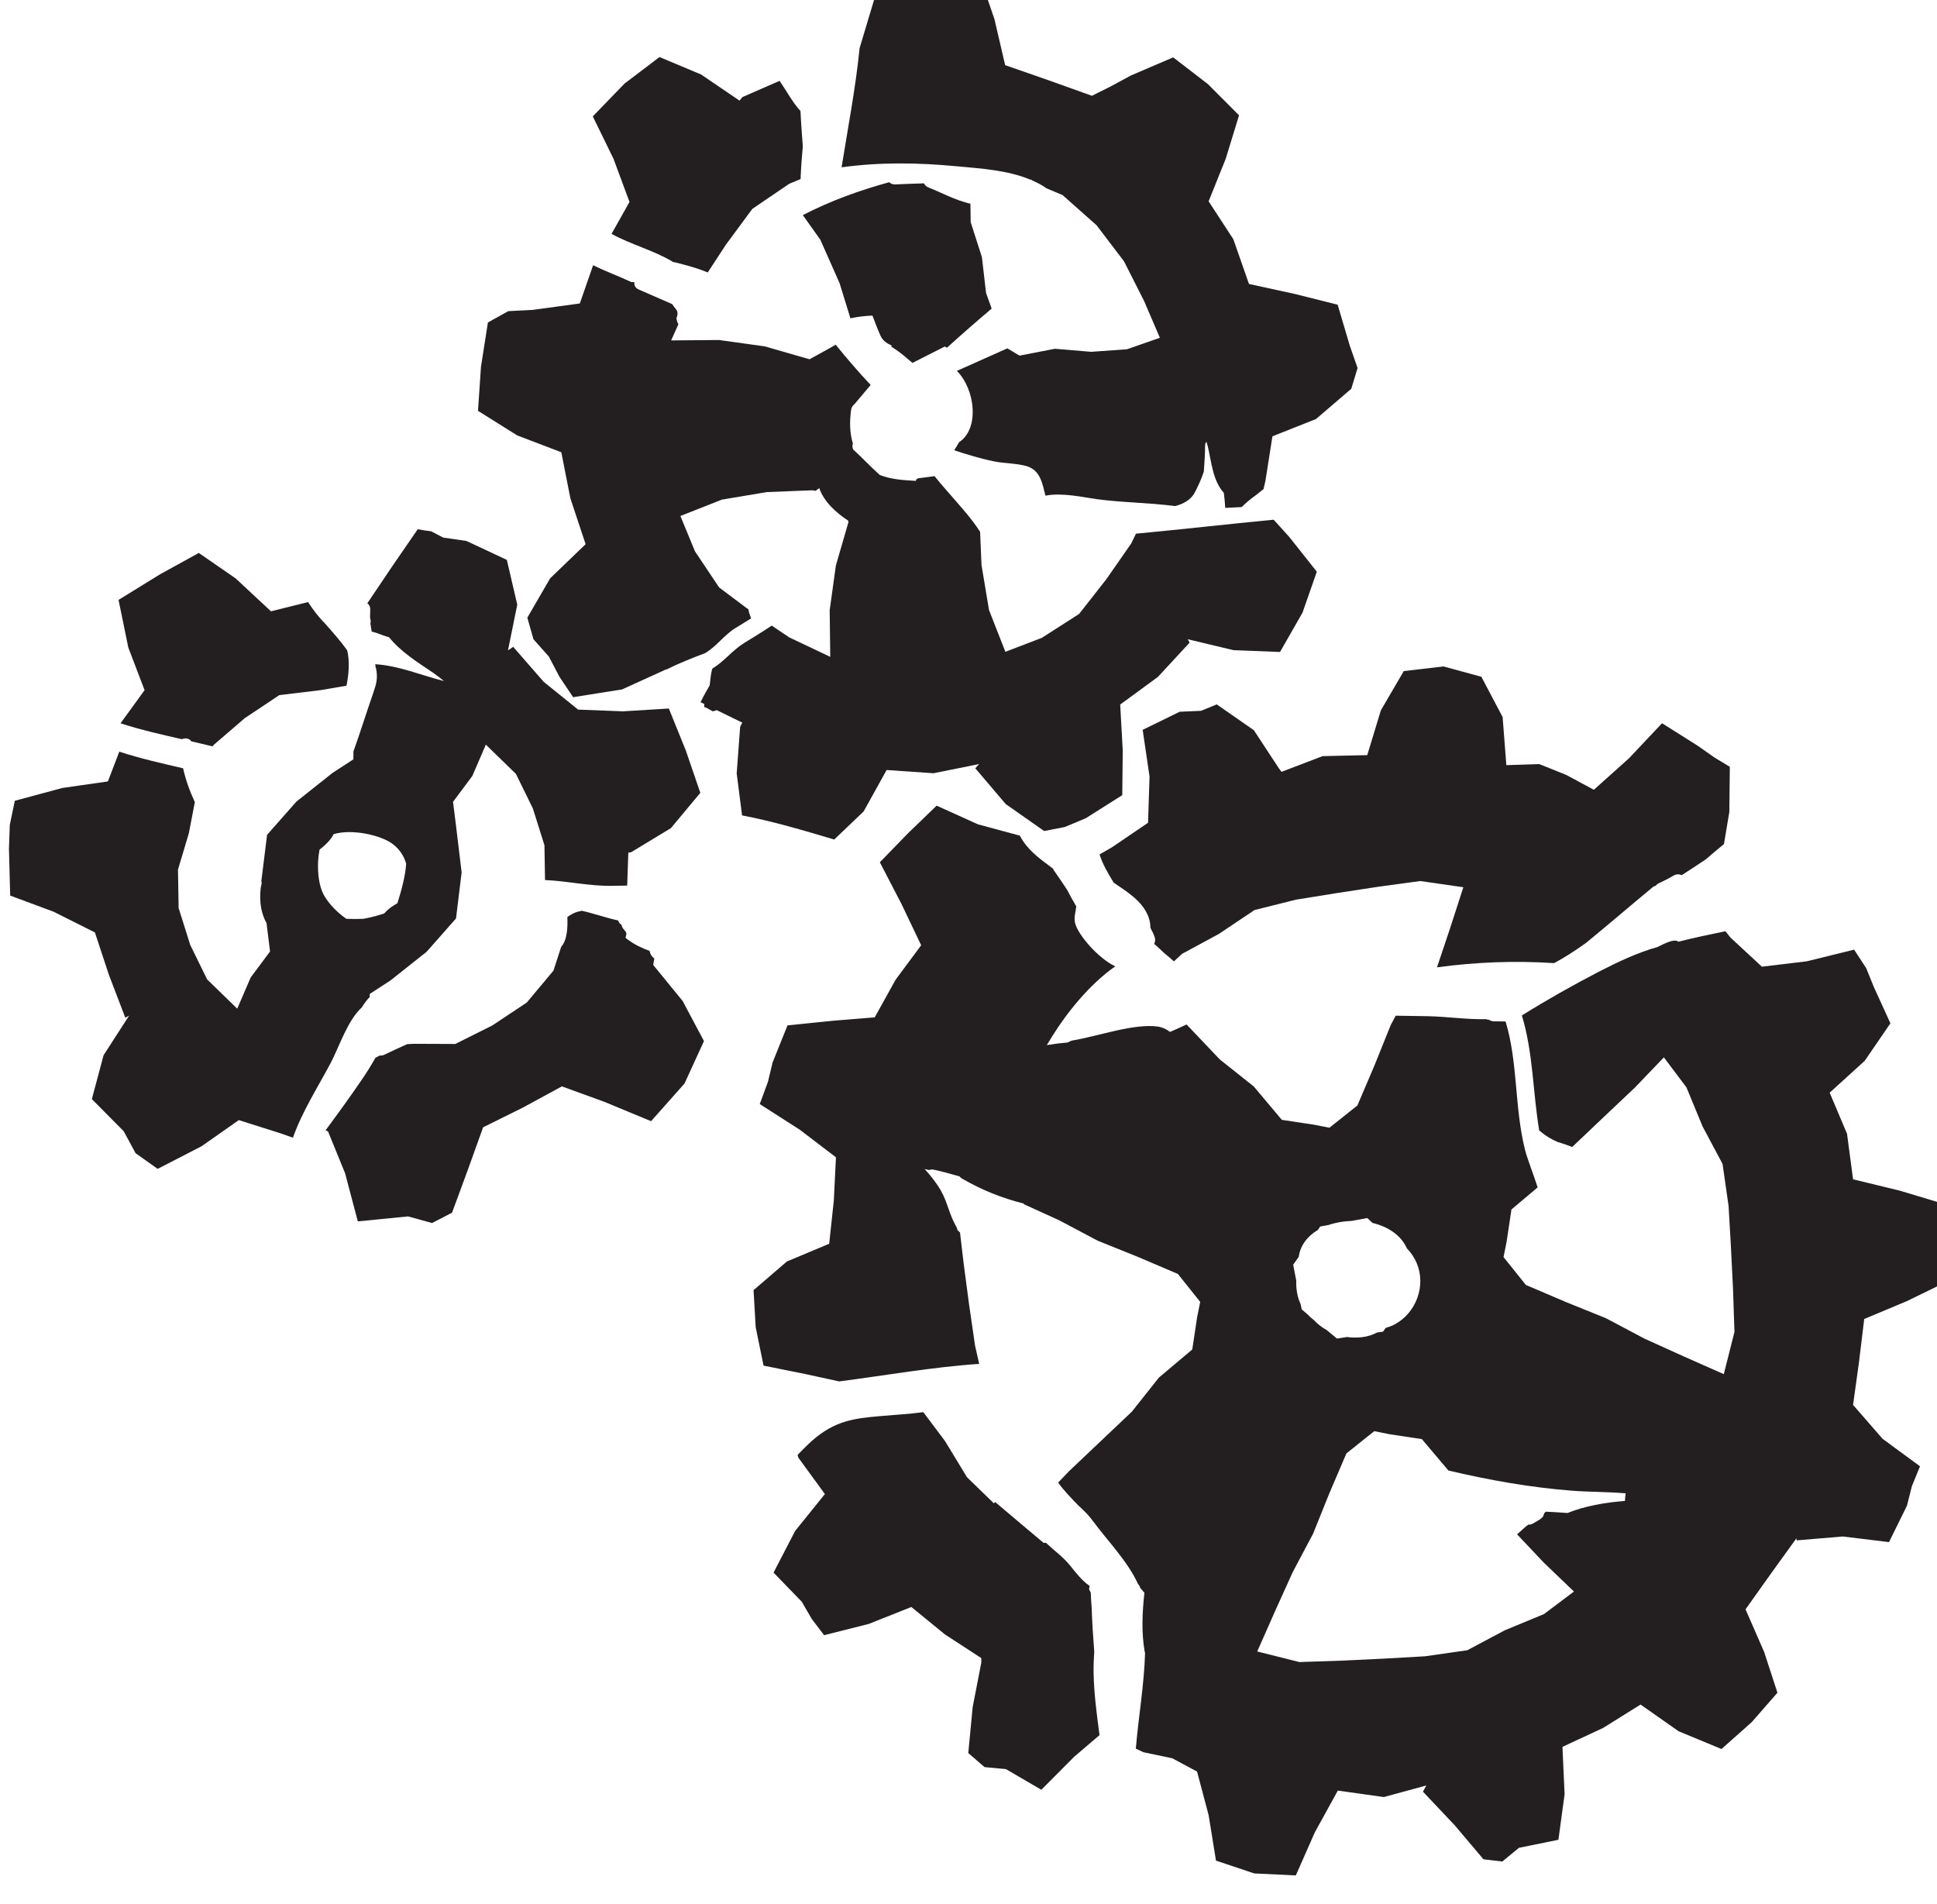 <?xml version="1.0" encoding="UTF-8" standalone="no"?>
<!-- Created with Inkscape (http://www.inkscape.org/) -->

<svg
   width="24.42"
   height="24"
   viewBox="0 0 6.461 6.35"
   version="1.1"
   id="svg61796"
   inkscape:version="1.2.1 (9c6d41e4, 2022-07-14)"
   sodipodi:docname="malfunction.svg"
   xmlns:inkscape="http://www.inkscape.org/namespaces/inkscape"
   xmlns:sodipodi="http://sodipodi.sourceforge.net/DTD/sodipodi-0.dtd"
   xmlns="http://www.w3.org/2000/svg"
   xmlns:svg="http://www.w3.org/2000/svg">
  <sodipodi:namedview
     id="namedview61798"
     pagecolor="#505050"
     bordercolor="#eeeeee"
     borderopacity="1"
     inkscape:showpageshadow="0"
     inkscape:pageopacity="0"
     inkscape:pagecheckerboard="0"
     inkscape:deskcolor="#505050"
     inkscape:document-units="mm"
     showgrid="false"
     inkscape:zoom="0.7046647"
     inkscape:cx="15.610261"
     inkscape:cy="213.57675"
     inkscape:window-width="1390"
     inkscape:window-height="941"
     inkscape:window-x="0"
     inkscape:window-y="25"
     inkscape:window-maximized="0"
     inkscape:current-layer="layer1" />
  <defs
     id="defs61793">
    <clipPath
       clipPathUnits="userSpaceOnUse"
       id="clipPath58185">
      <path
         d="m 76.951,246.312 h 24.699 v 24.699 H 76.951 Z"
         id="path58183" />
    </clipPath>
  </defs>
  <g
     inkscape:label="Layer 1"
     inkscape:groupmode="layer"
     id="layer1"
     transform="translate(-101.151,-92.195)">
    <g
       id="g58179"
       transform="matrix(0.353,0,0,-0.353,73.787,187.534)">
      <g
         id="g58181"
         clip-path="url(#clipPath58185)"
         transform="matrix(0.781,0,0,0.781,17.023,59.309)">
        <g
           id="g58187"
           transform="translate(98.201,260.713)">
          <path
             d="m 0,0 -0.199,0.14 -0.434,0.274 -0.4,-0.424 -0.425,-0.381 -0.335,0.18 L -2.119,-0.08 -2.517,-0.093 -2.562,0.489 -2.819,0.976 -3.278,1.101 -3.758,1.045 -4.035,0.57 -4.2,0.028 -4.74,0.016 -5.237,-0.174 -5.266,-0.136 -5.572,0.33 -6.021,0.642 -6.211,0.564 -6.469,0.553 -6.917,0.334 -6.834,-0.231 -6.852,-0.79 -7.289,-1.087 -7.439,-1.173 c 0.039,-0.121 0.104,-0.232 0.171,-0.341 0.163,-0.113 0.34,-0.216 0.418,-0.406 0.019,-0.048 0.026,-0.095 0.027,-0.142 0.02,-0.037 0.039,-0.074 0.052,-0.115 0.009,-0.028 0.005,-0.055 -0.007,-0.078 0.04,-0.035 0.08,-0.072 0.119,-0.109 0.041,-0.033 0.08,-0.068 0.12,-0.103 l 0.098,0.091 0.449,0.243 0.428,0.287 0.499,0.125 0.501,0.081 0.499,0.076 0.507,0.069 0.521,-0.075 -0.163,-0.503 -0.156,-0.466 c 0.469,0.064 0.943,0.082 1.417,0.051 0.129,0.069 0.257,0.152 0.384,0.243 0.271,0.221 0.536,0.45 0.806,0.673 0.013,0.011 0.026,0.017 0.039,0.02 0.008,0.009 0.017,0.019 0.03,0.026 0.064,0.031 0.127,0.061 0.188,0.098 0.034,0.019 0.068,0.017 0.097,0.004 0.097,0.063 0.195,0.126 0.291,0.191 0.072,0.063 0.146,0.124 0.22,0.185 l 0.065,0.389 0.006,0.546 z"
             style="fill:#231f20;fill-opacity:1;fill-rule:nonzero;stroke:none"
             id="path58189" />
        </g>
        <g
           id="g58191"
           transform="translate(90.642,250.691)">
          <path
             d="m 0,0 c -0.093,0.065 -0.161,0.153 -0.234,0.244 -0.085,0.106 -0.196,0.184 -0.294,0.277 -0.01,0 -0.019,0.001 -0.029,0 -0.196,0.165 -0.392,0.329 -0.587,0.495 L -1.157,0.998 -1.483,1.314 -1.748,1.75 -2.012,2.102 C -2.183,2.079 -2.358,2.07 -2.526,2.055 -2.859,2.027 -3.083,1.995 -3.352,1.762 -3.414,1.707 -3.473,1.646 -3.533,1.585 l 0.008,-0.032 0.322,-0.442 -0.36,-0.446 -0.261,-0.504 0.342,-0.353 0.121,-0.209 0.149,-0.195 0.539,0.136 0.516,0.205 0.407,-0.332 0.439,-0.286 10e-4,-0.053 -0.105,-0.541 -0.053,-0.555 0.197,-0.17 0.258,-0.024 0.429,-0.25 0.398,0.4 0.306,0.261 C 0.086,-1.551 0.052,-1.297 0.048,-1.041 0.047,-0.959 0.051,-0.877 0.056,-0.796 0.042,-0.619 0.031,-0.441 0.025,-0.265 0.019,-0.204 0.017,-0.143 0.014,-0.081 0.008,-0.067 0,-0.054 -0.007,-0.04 -0.003,-0.027 -0.002,-0.013 0,0"
             style="fill:#231f20;fill-opacity:1;fill-rule:nonzero;stroke:none"
             id="path58193" />
        </g>
        <g
           id="g58195"
           transform="translate(97.119,251.719)">
          <path
             d="m 0,0 c -0.245,-0.019 -0.483,-0.061 -0.695,-0.146 -0.087,0.006 -0.175,0.013 -0.262,0.016 -0.006,-0.007 -0.013,-0.013 -0.02,-0.019 -0.004,-0.026 -0.018,-0.052 -0.046,-0.07 -0.031,-0.02 -0.061,-0.039 -0.093,-0.056 -0.018,-0.01 -0.036,-0.012 -0.053,-0.011 -0.013,-0.01 -0.026,-0.02 -0.038,-0.03 -0.033,-0.029 -0.065,-0.06 -0.098,-0.088 l 0.322,-0.341 0.366,-0.351 -0.363,-0.273 -0.472,-0.195 -0.455,-0.242 -0.509,-0.073 -0.507,-0.029 -0.504,-0.024 -0.512,-0.017 -0.51,0.128 0.214,0.484 0.216,0.477 0.246,0.464 0.196,0.487 0.207,0.484 0.337,0.269 0.184,-0.037 0.392,-0.059 0.321,-0.38 C -1.645,0.252 -1.145,0.163 -0.641,0.124 -0.423,0.107 -0.206,0.111 0.009,0.092 0.004,0.062 0.001,0.031 0,0 m -3.947,2.952 c 0.02,0.142 0.107,0.251 0.23,0.325 l 0.031,0.043 0.1,0.018 c 0.086,0.03 0.181,0.046 0.276,0.049 l 0.193,0.035 0.063,-0.059 C -2.87,3.319 -2.71,3.217 -2.638,3.055 -2.589,3.005 -2.548,2.945 -2.518,2.874 -2.405,2.601 -2.527,2.274 -2.787,2.135 -2.82,2.117 -2.857,2.105 -2.895,2.093 L -2.927,2.048 -2.997,2.038 C -3.054,2.009 -3.115,1.988 -3.183,1.981 -3.246,1.974 -3.306,1.975 -3.363,1.983 L -3.484,1.964 -3.607,2.066 C -3.666,2.099 -3.72,2.141 -3.766,2.19 -3.795,2.212 -3.82,2.235 -3.843,2.26 L -3.911,2.317 -3.923,2.379 C -3.964,2.465 -3.98,2.563 -3.977,2.666 L -4.014,2.858 Z M 2.895,2.201 3.411,2.417 3.895,2.653 3.913,3.125 3.84,3.599 3.324,3.754 2.76,3.891 2.687,4.442 2.477,4.939 2.901,5.324 3.212,5.778 3.012,6.216 2.919,6.445 2.773,6.669 2.2,6.528 1.657,6.463 1.275,6.817 1.216,6.892 C 1.025,6.852 0.834,6.813 0.647,6.765 0.623,6.788 0.568,6.784 0.466,6.736 0.443,6.726 0.42,6.713 0.397,6.702 0.151,6.633 -0.085,6.521 -0.32,6.4 -0.637,6.235 -0.946,6.061 -1.247,5.873 -1.11,5.422 -1.115,4.948 -1.037,4.48 -1.031,4.476 -1.025,4.474 -1.02,4.469 -0.96,4.415 -0.889,4.375 -0.814,4.342 -0.754,4.325 -0.696,4.304 -0.638,4.282 L -0.262,4.639 0.12,5 0.471,5.366 0.744,5.003 0.939,4.531 1.181,4.077 1.254,3.567 1.283,3.06 1.308,2.556 1.325,2.044 1.196,1.534 0.712,1.748 0.235,1.964 -0.229,2.21 l -0.487,0.197 -0.483,0.206 -0.27,0.337 0.037,0.184 0.059,0.392 0.317,0.267 C -1.112,3.967 -1.182,4.139 -1.21,4.252 -1.338,4.765 -1.293,5.3 -1.444,5.8 c -0.047,0.001 -0.094,0.002 -0.142,0.002 -0.022,0 -0.04,0.007 -0.055,0.017 C -1.643,5.82 -1.645,5.82 -1.647,5.82 -1.659,5.821 -1.669,5.824 -1.678,5.828 -1.911,5.823 -2.146,5.858 -2.377,5.864 -2.512,5.867 -2.643,5.867 -2.774,5.87 L -2.835,5.754 -3.031,5.267 -3.237,4.784 -3.575,4.515 -3.759,4.551 -4.151,4.61 -4.491,5.014 -4.902,5.341 -5.263,5.721 -5.304,5.764 C -5.369,5.732 -5.437,5.703 -5.504,5.674 -5.546,5.706 -5.593,5.729 -5.647,5.738 -5.938,5.781 -6.392,5.617 -6.681,5.571 -6.698,5.568 -6.719,5.559 -6.743,5.546 -6.824,5.539 -6.905,5.529 -6.987,5.516 c -0.002,0 -0.006,-0.002 -0.008,-0.002 0.021,0.035 0.042,0.07 0.064,0.105 0.179,0.287 0.448,0.626 0.764,0.848 -0.207,0.098 -0.45,0.381 -0.485,0.521 -0.018,0.074 0.006,0.136 0.014,0.204 -0.039,0.066 -0.076,0.132 -0.111,0.2 -0.053,0.08 -0.107,0.162 -0.163,0.24 -0.004,0.006 -0.005,0.011 -0.007,0.016 -0.008,0.006 -0.015,0.011 -0.022,0.017 -0.153,0.113 -0.295,0.218 -0.38,0.383 L -7.828,8.185 -8.328,8.411 -8.672,8.079 -9.015,7.726 -8.75,7.215 -8.515,6.722 -8.824,6.306 -9.077,5.85 -9.581,5.809 -10.132,5.753 -10.312,5.306 -10.369,5.07 -10.468,4.801 -9.984,4.491 -9.546,4.157 -9.572,3.632 -9.628,3.111 -10.139,2.897 -10.543,2.55 l 0.026,-0.449 0.095,-0.464 0.515,-0.104 0.4,-0.087 c 0.56,0.072 1.128,0.174 1.694,0.212 l -0.05,0.22 -0.073,0.503 -0.066,0.5 -0.043,0.366 c -0.01,0.01 -0.021,0.021 -0.032,0.031 -0.002,0.015 -0.006,0.028 -0.013,0.04 -0.081,0.135 -0.106,0.293 -0.183,0.43 -0.053,0.094 -0.124,0.185 -0.2,0.267 0.001,-10e-4 0.002,0 0.004,-10e-4 0.016,-0.004 0.033,-0.007 0.05,-0.011 0.016,0.006 0.034,0.009 0.057,0.004 0.105,-0.022 0.208,-0.052 0.311,-0.081 0.008,-0.01 0.019,-0.02 0.033,-0.028 C -7.778,3.76 -7.54,3.664 -7.272,3.597 -7.273,3.594 -7.273,3.592 -7.273,3.59 L -6.843,3.394 -6.379,3.148 -5.892,2.952 -5.409,2.746 -5.139,2.408 -5.176,2.224 -5.235,1.832 -5.638,1.493 -5.965,1.081 -6.346,0.72 -6.728,0.358 -6.858,0.222 c 0.064,-0.09 0.16,-0.19 0.248,-0.28 0.055,-0.05 0.108,-0.101 0.154,-0.16 0.003,-0.003 0.004,-0.007 0.006,-0.01 0.008,-0.01 0.016,-0.02 0.023,-0.028 0.163,-0.221 0.415,-0.48 0.535,-0.748 0.013,-0.012 0.022,-0.029 0.028,-0.049 0.017,-0.02 0.034,-0.039 0.05,-0.058 -0.026,-0.24 -0.038,-0.478 0.004,-0.717 10e-4,-0.004 0.003,-0.006 0.004,-0.009 -0.011,-0.386 -0.079,-0.771 -0.112,-1.16 l 0.093,-0.043 0.348,-0.073 0.3,-0.161 0.14,-0.527 0.089,-0.55 0.463,-0.155 0.503,-0.024 0.23,0.521 0.278,0.505 0.557,-0.078 0.514,0.14 -0.041,-0.075 0.384,-0.406 0.348,-0.412 0.228,-0.027 0.202,0.166 0.477,0.097 0.075,0.551 -0.026,0.573 0.492,0.229 0.453,0.283 0.46,-0.323 0.519,-0.215 0.366,0.325 0.311,0.356 -0.161,0.494 -0.225,0.515 0.309,0.434 0.306,0.424 0.004,-0.024 0.558,0.047 0.559,-0.068 0.217,0.44 0.06,0.237 0.098,0.24 -0.453,0.333 -0.357,0.41 0.071,0.51 z"
             style="fill:#231f20;fill-opacity:1;fill-rule:nonzero;stroke:none"
             id="path58197" />
        </g>
        <g
           id="g58199"
           transform="translate(85.075,267.433)">
          <path
             d="m 0,0 -0.217,-0.386 c 0.237,-0.131 0.502,-0.196 0.736,-0.335 0.004,-0.002 0.007,-0.005 0.01,-0.007 0.005,-0.001 0.01,0 0.015,-0.001 0.137,-0.034 0.274,-0.07 0.403,-0.124 L 1.165,-0.519 1.486,-0.084 1.933,0.22 2.07,0.277 C 2.075,0.41 2.085,0.542 2.097,0.674 2.086,0.816 2.075,0.958 2.069,1.099 1.97,1.208 1.9,1.344 1.816,1.465 L 1.367,1.269 1.331,1.226 0.866,1.542 0.363,1.753 -0.06,1.432 -0.444,1.035 -0.193,0.521 Z"
             style="fill:#231f20;fill-opacity:1;fill-rule:nonzero;stroke:none"
             id="path58201" />
        </g>
        <g
           id="g58203"
           transform="translate(93.058,263.38)">
          <path
             d="M 0,0 -0.189,0.209 C -0.744,0.156 -1.299,0.092 -1.855,0.04 l -0.058,-0.119 -0.3,-0.431 -0.33,-0.421 -0.451,-0.289 -0.441,-0.169 -0.198,0.505 -0.091,0.545 -0.017,0.402 C -3.773,0.11 -3.801,0.152 -3.821,0.178 -3.967,0.37 -4.14,0.546 -4.292,0.736 L -4.497,0.709 C -4.499,0.705 -4.502,0.703 -4.505,0.699 -4.507,0.7 -4.509,0.7 -4.511,0.701 -4.513,0.693 -4.517,0.687 -4.519,0.679 -4.673,0.687 -4.818,0.697 -4.955,0.75 c -0.113,0.102 -0.219,0.215 -0.323,0.31 -0.009,0.023 -0.01,0.048 -0.002,0.071 -0.038,0.123 -0.042,0.257 -0.022,0.404 0.004,0.033 0.021,0.058 0.043,0.074 l 0.194,0.23 C -5.212,1.996 -5.353,2.158 -5.488,2.326 L -5.576,2.276 -5.805,2.15 -6.347,2.306 -6.901,2.383 -7.479,2.378 -7.391,2.574 c -0.007,0.01 -0.013,0.022 -0.016,0.037 -0.004,0.011 -0.006,0.024 -0.008,0.036 0.017,0.041 0.019,0.078 -0.004,0.106 -0.017,0.02 -0.032,0.042 -0.047,0.064 -0.135,0.06 -0.271,0.117 -0.406,0.177 -0.043,0.019 -0.056,0.054 -0.052,0.089 -0.012,0 -0.024,0.002 -0.037,10e-4 -0.152,0.072 -0.311,0.128 -0.462,0.204 L -8.584,2.825 -9.156,2.747 -9.45,2.732 -9.696,2.595 -9.78,2.059 -9.816,1.526 l 0.474,-0.297 0.534,-0.204 0.11,-0.558 0.184,-0.554 -0.429,-0.413 -0.276,-0.476 0.074,-0.261 0.186,-0.209 0.129,-0.246 0.165,-0.246 0.592,0.094 0.534,0.243 0.003,-0.002 c 0.151,0.075 0.308,0.138 0.466,0.197 0.134,0.076 0.238,0.226 0.37,0.305 0.063,0.038 0.126,0.077 0.188,0.116 -0.005,0.015 -0.01,0.029 -0.015,0.044 -0.005,0.011 -0.008,0.021 -0.011,0.033 0,0.001 0,0.002 0,0.003 v 0 c -10e-4,0.009 -0.005,0.017 -0.004,0.027 l -0.357,0.268 -0.292,0.437 -0.176,0.427 0.502,0.198 0.542,0.091 0.554,0.022 0.037,-0.007 C -5.717,0.57 -5.702,0.58 -5.687,0.591 -5.631,0.43 -5.492,0.299 -5.336,0.197 -5.337,0.196 -5.337,0.195 -5.338,0.194 l 0.005,-0.011 -0.153,-0.528 -0.075,-0.541 0.007,-0.564 -0.497,0.236 -0.211,0.142 C -6.37,-1.144 -6.482,-1.213 -6.595,-1.282 -6.738,-1.37 -6.838,-1.507 -6.98,-1.591 -6.981,-1.598 -6.985,-1.605 -6.987,-1.613 -7.001,-1.673 -7.005,-1.734 -7.013,-1.795 -7.051,-1.86 -7.088,-1.926 -7.121,-1.994 -7.122,-1.996 -7.123,-1.997 -7.124,-1.998 l 10e-4,-0.001 0.046,-0.022 c -0.001,-0.012 -0.003,-0.024 -0.003,-0.036 0.011,-0.002 0.021,-0.005 0.033,-0.012 0.023,-0.014 0.047,-0.026 0.071,-0.04 0.013,0.003 0.026,0.006 0.035,0.009 0.004,0.002 0.008,0.005 0.012,0.006 l 0.311,-0.152 -0.026,-0.049 -0.042,-0.565 0.065,-0.508 c 0.378,-0.072 0.746,-0.182 1.115,-0.292 l 0.356,0.34 0.278,0.501 0.567,-0.039 0.552,0.111 -0.046,-0.051 0.368,-0.433 0.465,-0.326 0.251,0.049 0.253,0.106 0.441,0.279 0.006,0.54 -0.031,0.556 0.456,0.334 0.384,0.415 -0.022,0.041 0.552,-0.132 0.564,-0.022 0.272,0.476 0.173,0.495 z"
             style="fill:#231f20;fill-opacity:1;fill-rule:nonzero;stroke:none"
             id="path58205" />
        </g>
        <g
           id="g58207"
           transform="translate(93.791,265.691)">
          <path
             d="M 0,0 -0.148,0.499 -0.662,0.628 -1.221,0.75 -1.41,1.291 -1.709,1.75 -1.503,2.262 -1.341,2.79 -1.718,3.168 -2.138,3.491 -2.649,3.272 -2.893,3.14 -3.121,3.026 -3.64,3.212 -4.171,3.397 -4.3,3.952 -4.49,4.507 -5.062,4.481 -5.645,4.559 -5.82,3.976 -5.932,3.603 C -5.98,3.121 -6.073,2.641 -6.15,2.161 -5.684,2.225 -5.222,2.218 -4.751,2.173 -4.469,2.147 -4.144,2.127 -3.872,2.014 -3.864,2.012 -3.856,2.011 -3.848,2.009 -3.849,2.007 -3.849,2.006 -3.849,2.005 -3.791,1.979 -3.734,1.951 -3.682,1.915 -3.679,1.913 -3.678,1.911 -3.676,1.909 l 0.2,-0.084 0.412,-0.366 0.331,-0.435 0.244,-0.482 0.19,-0.443 -0.398,-0.139 -0.433,-0.031 -0.439,0.037 -0.428,-0.083 -0.147,0.088 c -0.204,-0.089 -0.406,-0.183 -0.611,-0.272 0.229,-0.234 0.27,-0.705 0.028,-0.862 l -0.06,-0.099 c 0.158,-0.052 0.318,-0.101 0.481,-0.134 0.125,-0.026 0.262,-0.022 0.385,-0.055 0.177,-0.048 0.198,-0.208 0.238,-0.36 0.199,0.04 0.468,-0.021 0.611,-0.041 0.312,-0.043 0.64,-0.043 0.957,-0.085 0.101,0.026 0.192,0.075 0.239,0.165 0.038,0.074 0.081,0.163 0.109,0.254 0.007,0.102 0.015,0.206 0.015,0.309 0,0.022 0.007,0.037 0.016,0.051 0.006,-0.021 0.014,-0.042 0.018,-0.062 0.045,-0.192 0.059,-0.408 0.193,-0.557 0.007,-0.061 0.014,-0.121 0.017,-0.182 0.066,0.004 0.132,0.007 0.198,0.01 0,0 0.001,0.001 0.001,0.001 0.056,0.054 0.115,0.103 0.177,0.147 0.028,0.024 0.059,0.046 0.087,0.069 l 0.023,0.099 0.085,0.54 0.527,0.209 0.427,0.366 0.076,0.251 z"
             style="fill:#231f20;fill-opacity:1;fill-rule:nonzero;stroke:none"
             id="path58209" />
        </g>
        <g
           id="g58211"
           transform="translate(89.203,267.189)">
          <path
             d="M 0,0 -0.003,0.223 C -0.182,0.261 -0.389,0.374 -0.508,0.418 -0.535,0.428 -0.554,0.447 -0.565,0.469 -0.681,0.466 -0.798,0.461 -0.914,0.456 -0.945,0.455 -0.968,0.466 -0.985,0.483 -1.349,0.383 -1.697,0.257 -2.031,0.085 l 0.212,-0.298 0.233,-0.526 0.131,-0.425 c 0.083,0.019 0.169,0.028 0.244,0.032 0.007,0 0.015,0 0.023,0 0.031,-0.081 0.061,-0.162 0.096,-0.24 0.029,-0.063 0.077,-0.095 0.136,-0.121 -0.002,-0.004 -0.002,-0.009 -0.005,-0.013 0.069,-0.044 0.135,-0.091 0.194,-0.145 0.022,-0.017 0.042,-0.035 0.063,-0.052 l 0.391,0.198 0.026,-0.015 c 0.177,0.162 0.358,0.319 0.541,0.474 l -0.068,0.189 -0.05,0.433 z"
             style="fill:#231f20;fill-opacity:1;fill-rule:nonzero;stroke:none"
             id="path58213" />
        </g>
        <g
           id="g58215"
           transform="translate(82.267,258.95)">
          <path
             d="m 0,0 c -0.009,-0.005 -0.016,-0.01 -0.023,-0.014 -0.008,-0.005 -0.017,-0.011 -0.026,-0.016 -0.036,-0.022 -0.077,-0.056 -0.112,-0.095 -0.081,-0.026 -0.163,-0.048 -0.25,-0.064 -0.069,-0.003 -0.138,-0.003 -0.207,0 -0.137,0.094 -0.253,0.23 -0.294,0.334 -0.05,0.127 -0.065,0.324 -0.03,0.503 0.065,0.05 0.14,0.12 0.17,0.187 C -0.55,0.902 -0.204,0.824 -0.061,0.719 0.027,0.653 0.079,0.571 0.106,0.478 0.097,0.334 0.05,0.157 0,0 M 3.49,1.846 3.284,2.355 2.729,2.321 2.186,2.342 1.77,2.678 1.401,3.101 1.338,3.059 1.45,3.612 1.324,4.153 0.835,4.382 0.554,4.423 0.408,4.499 C 0.354,4.505 0.3,4.513 0.246,4.524 L -0.067,4.069 -0.364,3.628 C -0.344,3.612 -0.328,3.589 -0.329,3.553 -0.33,3.519 -0.33,3.485 -0.331,3.452 -0.329,3.445 -0.328,3.439 -0.326,3.433 -0.322,3.415 -0.323,3.399 -0.327,3.384 -0.321,3.351 -0.317,3.318 -0.311,3.285 -0.245,3.272 -0.191,3.243 -0.122,3.223 -0.116,3.221 -0.109,3.219 -0.102,3.218 0.043,3.039 0.24,2.917 0.433,2.787 0.478,2.756 0.521,2.722 0.563,2.687 0.289,2.757 0.014,2.874 -0.268,2.891 -0.267,2.88 -0.265,2.87 -0.265,2.859 -0.263,2.85 -0.259,2.842 -0.257,2.834 -0.236,2.721 -0.254,2.655 -0.292,2.544 -0.374,2.31 -0.448,2.07 -0.532,1.836 L -0.533,1.74 -0.785,1.576 -1.221,1.23 -1.577,0.827 -1.646,0.27 -1.642,0.241 c -0.003,-0.02 -0.009,-0.037 -0.012,-0.058 -0.02,-0.175 0.009,-0.314 0.071,-0.425 l 0.007,-0.061 0.035,-0.281 -0.234,-0.314 -0.163,-0.378 -0.364,0.354 -0.205,0.418 -0.14,0.445 -0.008,0.465 0.132,0.442 0.072,0.375 c -0.061,0.131 -0.111,0.268 -0.142,0.409 -0.26,0.06 -0.519,0.119 -0.772,0.201 L -3.503,1.473 -4.053,1.394 -4.629,1.239 -4.69,0.946 -4.7,0.658 l 0.015,-0.566 0.525,-0.195 0.5,-0.251 0.169,-0.512 0.199,-0.52 0.046,0.026 -0.309,-0.479 -0.142,-0.531 0.385,-0.388 0.144,-0.266 0.267,-0.19 0.532,0.274 0.45,0.316 0.514,-0.163 0.141,-0.05 c 0.111,0.316 0.302,0.613 0.454,0.899 0.107,0.202 0.205,0.518 0.38,0.678 0.027,0.046 0.058,0.087 0.095,0.125 v 0.037 l 0.252,0.164 0.436,0.346 0.356,0.403 L 0.777,0.372 0.708,0.946 0.673,1.226 0.907,1.54 1.07,1.918 1.434,1.564 1.639,1.146 1.779,0.701 1.786,0.28 C 2.058,0.269 2.329,0.204 2.605,0.21 2.664,0.211 2.722,0.213 2.78,0.213 l 0.014,0.399 0.033,0.004 0.482,0.292 0.356,0.427 z"
             style="fill:#231f20;fill-opacity:1;fill-rule:nonzero;stroke:none"
             id="path58217" />
        </g>
        <g
           id="g58219"
           transform="translate(81.66,262.007)">
          <path
             d="M 0,0 C -0.083,0.118 -0.179,0.224 -0.273,0.331 -0.35,0.407 -0.415,0.496 -0.474,0.586 L -0.923,0.474 -1.349,0.871 -1.796,1.18 -2.266,0.921 -2.767,0.612 -2.649,0.036 -2.452,-0.48 -2.743,-0.881 c 0.243,-0.079 0.492,-0.135 0.742,-0.192 0.042,0.017 0.09,0.012 0.114,-0.026 0.087,-0.02 0.173,-0.04 0.259,-0.061 l 0.01,0.016 0.379,0.326 0.417,0.278 0.498,0.06 0.315,0.054 C 0.02,-0.28 0.031,-0.134 0,0"
             style="fill:#231f20;fill-opacity:1;fill-rule:nonzero;stroke:none"
             id="path58221" />
        </g>
        <g
           id="g58223"
           transform="translate(85.718,257.767)">
          <path
             d="m 0,0 -0.356,0.436 0.013,0.079 c -0.032,0.022 -0.05,0.053 -0.057,0.091 -0.094,0.034 -0.184,0.077 -0.264,0.137 -0.01,0.008 -0.018,0.015 -0.028,0.022 0.001,0.002 0.002,0.005 0.003,0.007 0.004,0.014 0.006,0.028 0.009,0.042 0,0 -0.001,0 -0.001,0.001 -0.001,0.002 -0.003,0.01 -0.005,0.019 L -0.72,0.876 C -0.732,0.892 -0.737,0.907 -0.74,0.922 -0.743,0.923 -0.744,0.925 -0.746,0.926 -0.764,0.937 -0.774,0.955 -0.78,0.974 -0.928,1.006 -1.071,1.058 -1.218,1.091 -1.239,1.086 -1.258,1.084 -1.279,1.077 -1.309,1.068 -1.353,1.046 -1.395,1.016 -1.389,0.891 -1.397,0.734 -1.469,0.657 L -1.563,0.367 -1.886,-0.019 -2.303,-0.296 -2.751,-0.52 -3.252,-0.518 -3.333,-0.522 C -3.427,-0.564 -3.521,-0.608 -3.614,-0.652 -3.632,-0.66 -3.649,-0.661 -3.665,-0.66 -3.682,-0.668 -3.699,-0.677 -3.716,-0.686 -3.77,-0.781 -3.828,-0.875 -3.89,-0.964 c -0.138,-0.202 -0.283,-0.402 -0.43,-0.6 l 0.03,-0.015 0.206,-0.505 0.154,-0.582 0.608,0.06 0.29,-0.08 0.242,0.125 0.192,0.521 0.184,0.512 0.48,0.238 0.473,0.257 0.514,-0.187 0.565,-0.234 0.405,0.456 0.235,0.513 z"
             style="fill:#231f20;fill-opacity:1;fill-rule:nonzero;stroke:none"
             id="path58225" />
        </g>
      </g>
    </g>
  </g>
</svg>
